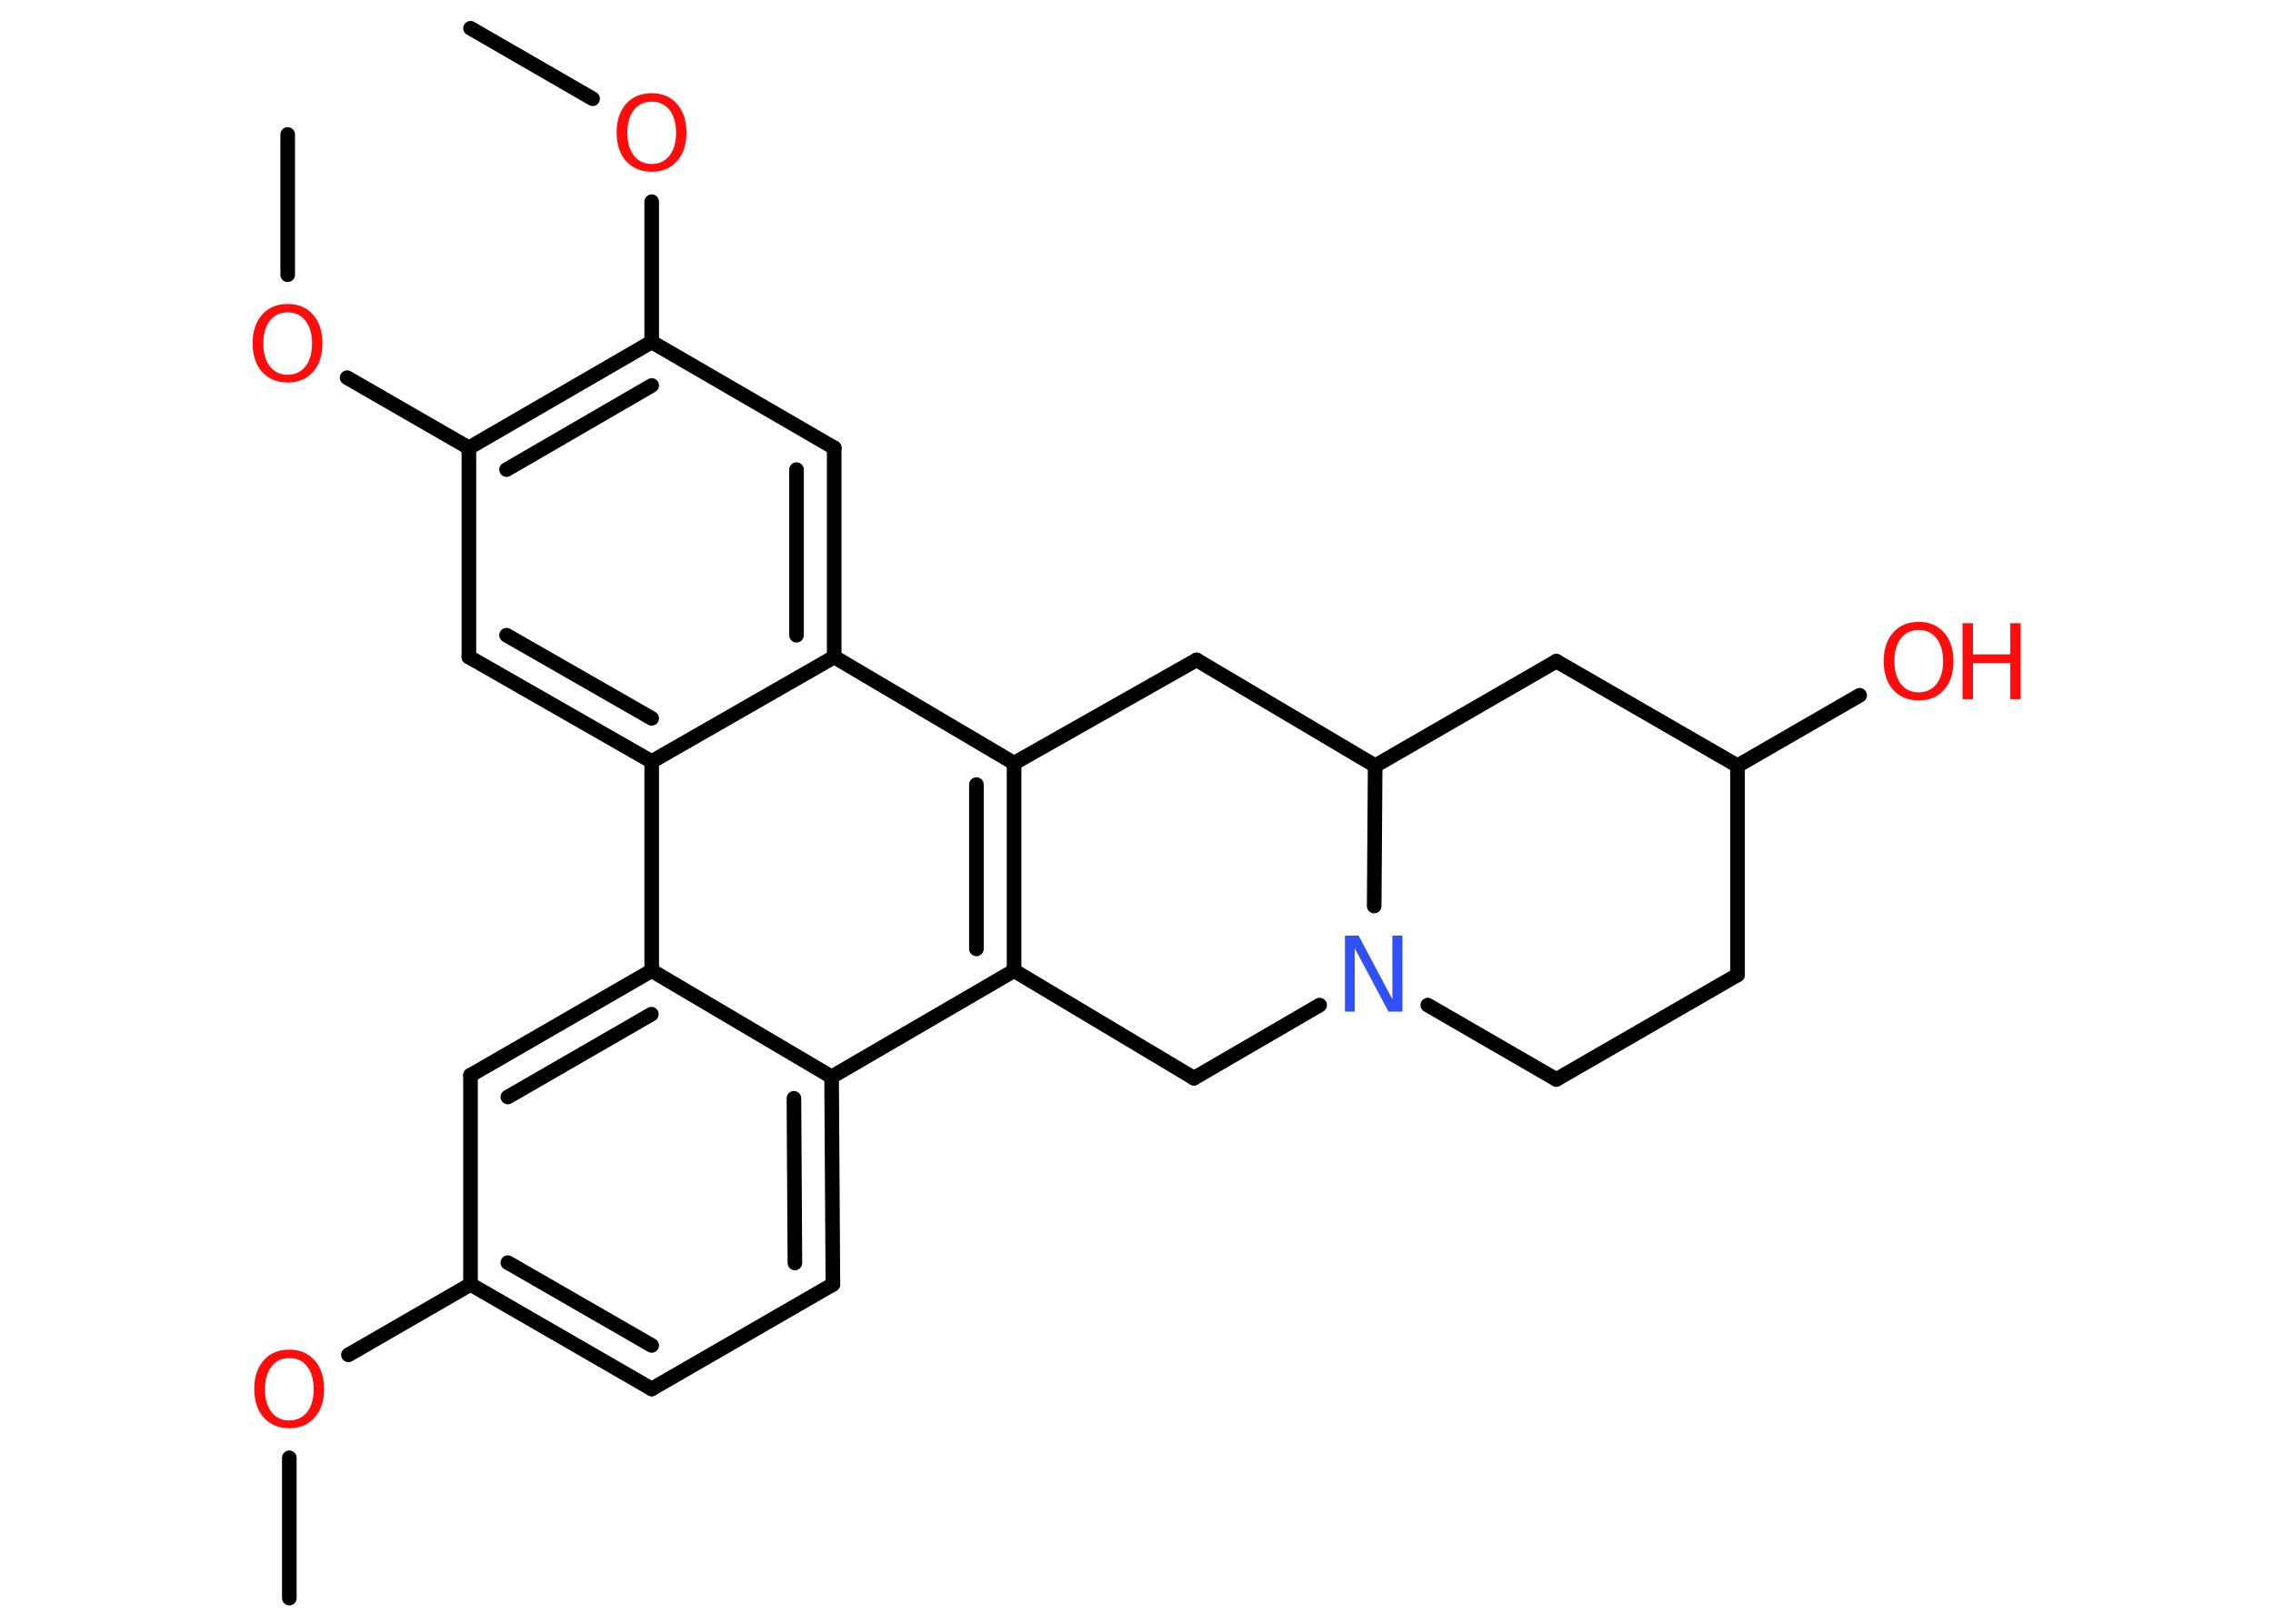 <?xml version='1.0' encoding='UTF-8'?>
<!DOCTYPE svg PUBLIC "-//W3C//DTD SVG 1.1//EN" "http://www.w3.org/Graphics/SVG/1.1/DTD/svg11.dtd">
<svg version='1.2' xmlns='http://www.w3.org/2000/svg' xmlns:xlink='http://www.w3.org/1999/xlink' width='70.0mm' height='50.0mm' viewBox='0 0 70.0 50.0'>
  <desc>Generated by the Chemistry Development Kit (http://github.com/cdk)</desc>
  <g stroke-linecap='round' stroke-linejoin='round' stroke='#000000' stroke-width='.45' fill='#FF0D0D'>
    <rect x='.0' y='.0' width='70.0' height='50.0' fill='#FFFFFF' stroke='none'/>
    <g id='mol1' class='mol'>
      <line id='mol1bnd1' class='bond' x1='8.91' y1='49.21' x2='8.91' y2='44.89'/>
      <line id='mol1bnd2' class='bond' x1='10.73' y1='41.72' x2='14.49' y2='39.55'/>
      <g id='mol1bnd3' class='bond'>
        <line x1='14.49' y1='39.55' x2='20.07' y2='42.77'/>
        <line x1='15.64' y1='38.88' x2='20.07' y2='41.43'/>
      </g>
      <line id='mol1bnd4' class='bond' x1='20.07' y1='42.77' x2='25.65' y2='39.55'/>
      <g id='mol1bnd5' class='bond'>
        <line x1='25.65' y1='39.55' x2='25.61' y2='33.16'/>
        <line x1='24.48' y1='38.89' x2='24.45' y2='33.82'/>
      </g>
      <line id='mol1bnd6' class='bond' x1='25.61' y1='33.16' x2='31.23' y2='29.89'/>
      <g id='mol1bnd7' class='bond'>
        <line x1='31.23' y1='29.89' x2='31.23' y2='23.5'/>
        <line x1='30.07' y1='29.22' x2='30.07' y2='24.16'/>
      </g>
      <line id='mol1bnd8' class='bond' x1='31.23' y1='23.5' x2='25.69' y2='20.23'/>
      <g id='mol1bnd9' class='bond'>
        <line x1='25.69' y1='20.23' x2='25.69' y2='13.79'/>
        <line x1='24.53' y1='19.56' x2='24.53' y2='14.46'/>
      </g>
      <line id='mol1bnd10' class='bond' x1='25.69' y1='13.79' x2='20.07' y2='10.53'/>
      <line id='mol1bnd11' class='bond' x1='20.07' y1='10.53' x2='20.07' y2='6.21'/>
      <line id='mol1bnd12' class='bond' x1='18.25' y1='3.04' x2='14.49' y2='.87'/>
      <g id='mol1bnd13' class='bond'>
        <line x1='20.07' y1='10.53' x2='14.44' y2='13.79'/>
        <line x1='20.07' y1='11.87' x2='15.6' y2='14.46'/>
      </g>
      <line id='mol1bnd14' class='bond' x1='14.44' y1='13.79' x2='10.69' y2='11.63'/>
      <line id='mol1bnd15' class='bond' x1='8.86' y1='8.46' x2='8.86' y2='4.14'/>
      <line id='mol1bnd16' class='bond' x1='14.44' y1='13.79' x2='14.44' y2='20.23'/>
      <g id='mol1bnd17' class='bond'>
        <line x1='14.44' y1='20.23' x2='20.07' y2='23.45'/>
        <line x1='15.6' y1='19.56' x2='20.07' y2='22.12'/>
      </g>
      <line id='mol1bnd18' class='bond' x1='25.69' y1='20.23' x2='20.07' y2='23.45'/>
      <line id='mol1bnd19' class='bond' x1='20.07' y1='23.45' x2='20.07' y2='29.89'/>
      <line id='mol1bnd20' class='bond' x1='25.61' y1='33.16' x2='20.07' y2='29.89'/>
      <g id='mol1bnd21' class='bond'>
        <line x1='20.07' y1='29.89' x2='14.49' y2='33.11'/>
        <line x1='20.06' y1='31.23' x2='15.64' y2='33.78'/>
      </g>
      <line id='mol1bnd22' class='bond' x1='14.49' y1='39.55' x2='14.49' y2='33.11'/>
      <line id='mol1bnd23' class='bond' x1='31.23' y1='23.5' x2='36.85' y2='20.32'/>
      <line id='mol1bnd24' class='bond' x1='36.85' y1='20.32' x2='42.35' y2='23.58'/>
      <line id='mol1bnd25' class='bond' x1='42.35' y1='23.58' x2='47.93' y2='20.36'/>
      <line id='mol1bnd26' class='bond' x1='47.93' y1='20.36' x2='53.51' y2='23.58'/>
      <line id='mol1bnd27' class='bond' x1='53.51' y1='23.58' x2='57.27' y2='21.41'/>
      <line id='mol1bnd28' class='bond' x1='53.51' y1='23.58' x2='53.51' y2='30.02'/>
      <line id='mol1bnd29' class='bond' x1='53.51' y1='30.02' x2='47.93' y2='33.24'/>
      <line id='mol1bnd30' class='bond' x1='47.93' y1='33.24' x2='43.97' y2='30.95'/>
      <line id='mol1bnd31' class='bond' x1='42.35' y1='23.58' x2='42.32' y2='27.9'/>
      <line id='mol1bnd32' class='bond' x1='40.64' y1='30.95' x2='36.77' y2='33.2'/>
      <line id='mol1bnd33' class='bond' x1='31.23' y1='29.89' x2='36.77' y2='33.2'/>
      <path id='mol1atm2' class='atom' d='M8.91 41.82q-.35 .0 -.55 .26q-.2 .26 -.2 .7q.0 .44 .2 .7q.2 .26 .55 .26q.34 .0 .55 -.26q.2 -.26 .2 -.7q.0 -.44 -.2 -.7q-.2 -.26 -.55 -.26zM8.91 41.56q.49 .0 .78 .33q.29 .33 .29 .88q.0 .56 -.29 .88q-.29 .33 -.78 .33q-.49 .0 -.79 -.33q-.29 -.33 -.29 -.88q.0 -.55 .29 -.88q.29 -.33 .79 -.33z' stroke='none'/>
      <path id='mol1atm12' class='atom' d='M20.07 3.13q-.35 .0 -.55 .26q-.2 .26 -.2 .7q.0 .44 .2 .7q.2 .26 .55 .26q.34 .0 .55 -.26q.2 -.26 .2 -.7q.0 -.44 -.2 -.7q-.2 -.26 -.55 -.26zM20.07 2.87q.49 .0 .78 .33q.29 .33 .29 .88q.0 .56 -.29 .88q-.29 .33 -.78 .33q-.49 .0 -.79 -.33q-.29 -.33 -.29 -.88q.0 -.55 .29 -.88q.29 -.33 .79 -.33z' stroke='none'/>
      <path id='mol1atm15' class='atom' d='M8.86 9.62q-.35 .0 -.55 .26q-.2 .26 -.2 .7q.0 .44 .2 .7q.2 .26 .55 .26q.34 .0 .55 -.26q.2 -.26 .2 -.7q.0 -.44 -.2 -.7q-.2 -.26 -.55 -.26zM8.86 9.36q.49 .0 .78 .33q.29 .33 .29 .88q.0 .56 -.29 .88q-.29 .33 -.78 .33q-.49 .0 -.79 -.33q-.29 -.33 -.29 -.88q.0 -.55 .29 -.88q.29 -.33 .79 -.33z' stroke='none'/>
      <g id='mol1atm25' class='atom'>
        <path d='M59.09 19.4q-.35 .0 -.55 .26q-.2 .26 -.2 .7q.0 .44 .2 .7q.2 .26 .55 .26q.34 .0 .55 -.26q.2 -.26 .2 -.7q.0 -.44 -.2 -.7q-.2 -.26 -.55 -.26zM59.09 19.15q.49 .0 .78 .33q.29 .33 .29 .88q.0 .56 -.29 .88q-.29 .33 -.78 .33q-.49 .0 -.79 -.33q-.29 -.33 -.29 -.88q.0 -.55 .29 -.88q.29 -.33 .79 -.33z' stroke='none'/>
        <path d='M60.44 19.19h.32v.96h1.15v-.96h.32v2.34h-.32v-1.11h-1.15v1.11h-.32v-2.34z' stroke='none'/>
      </g>
      <path id='mol1atm28' class='atom' d='M41.42 28.81h.42l1.04 1.96v-1.96h.31v2.34h-.43l-1.04 -1.95v1.95h-.3v-2.34z' stroke='none' fill='#3050F8'/>
    </g>
  </g>
</svg>

